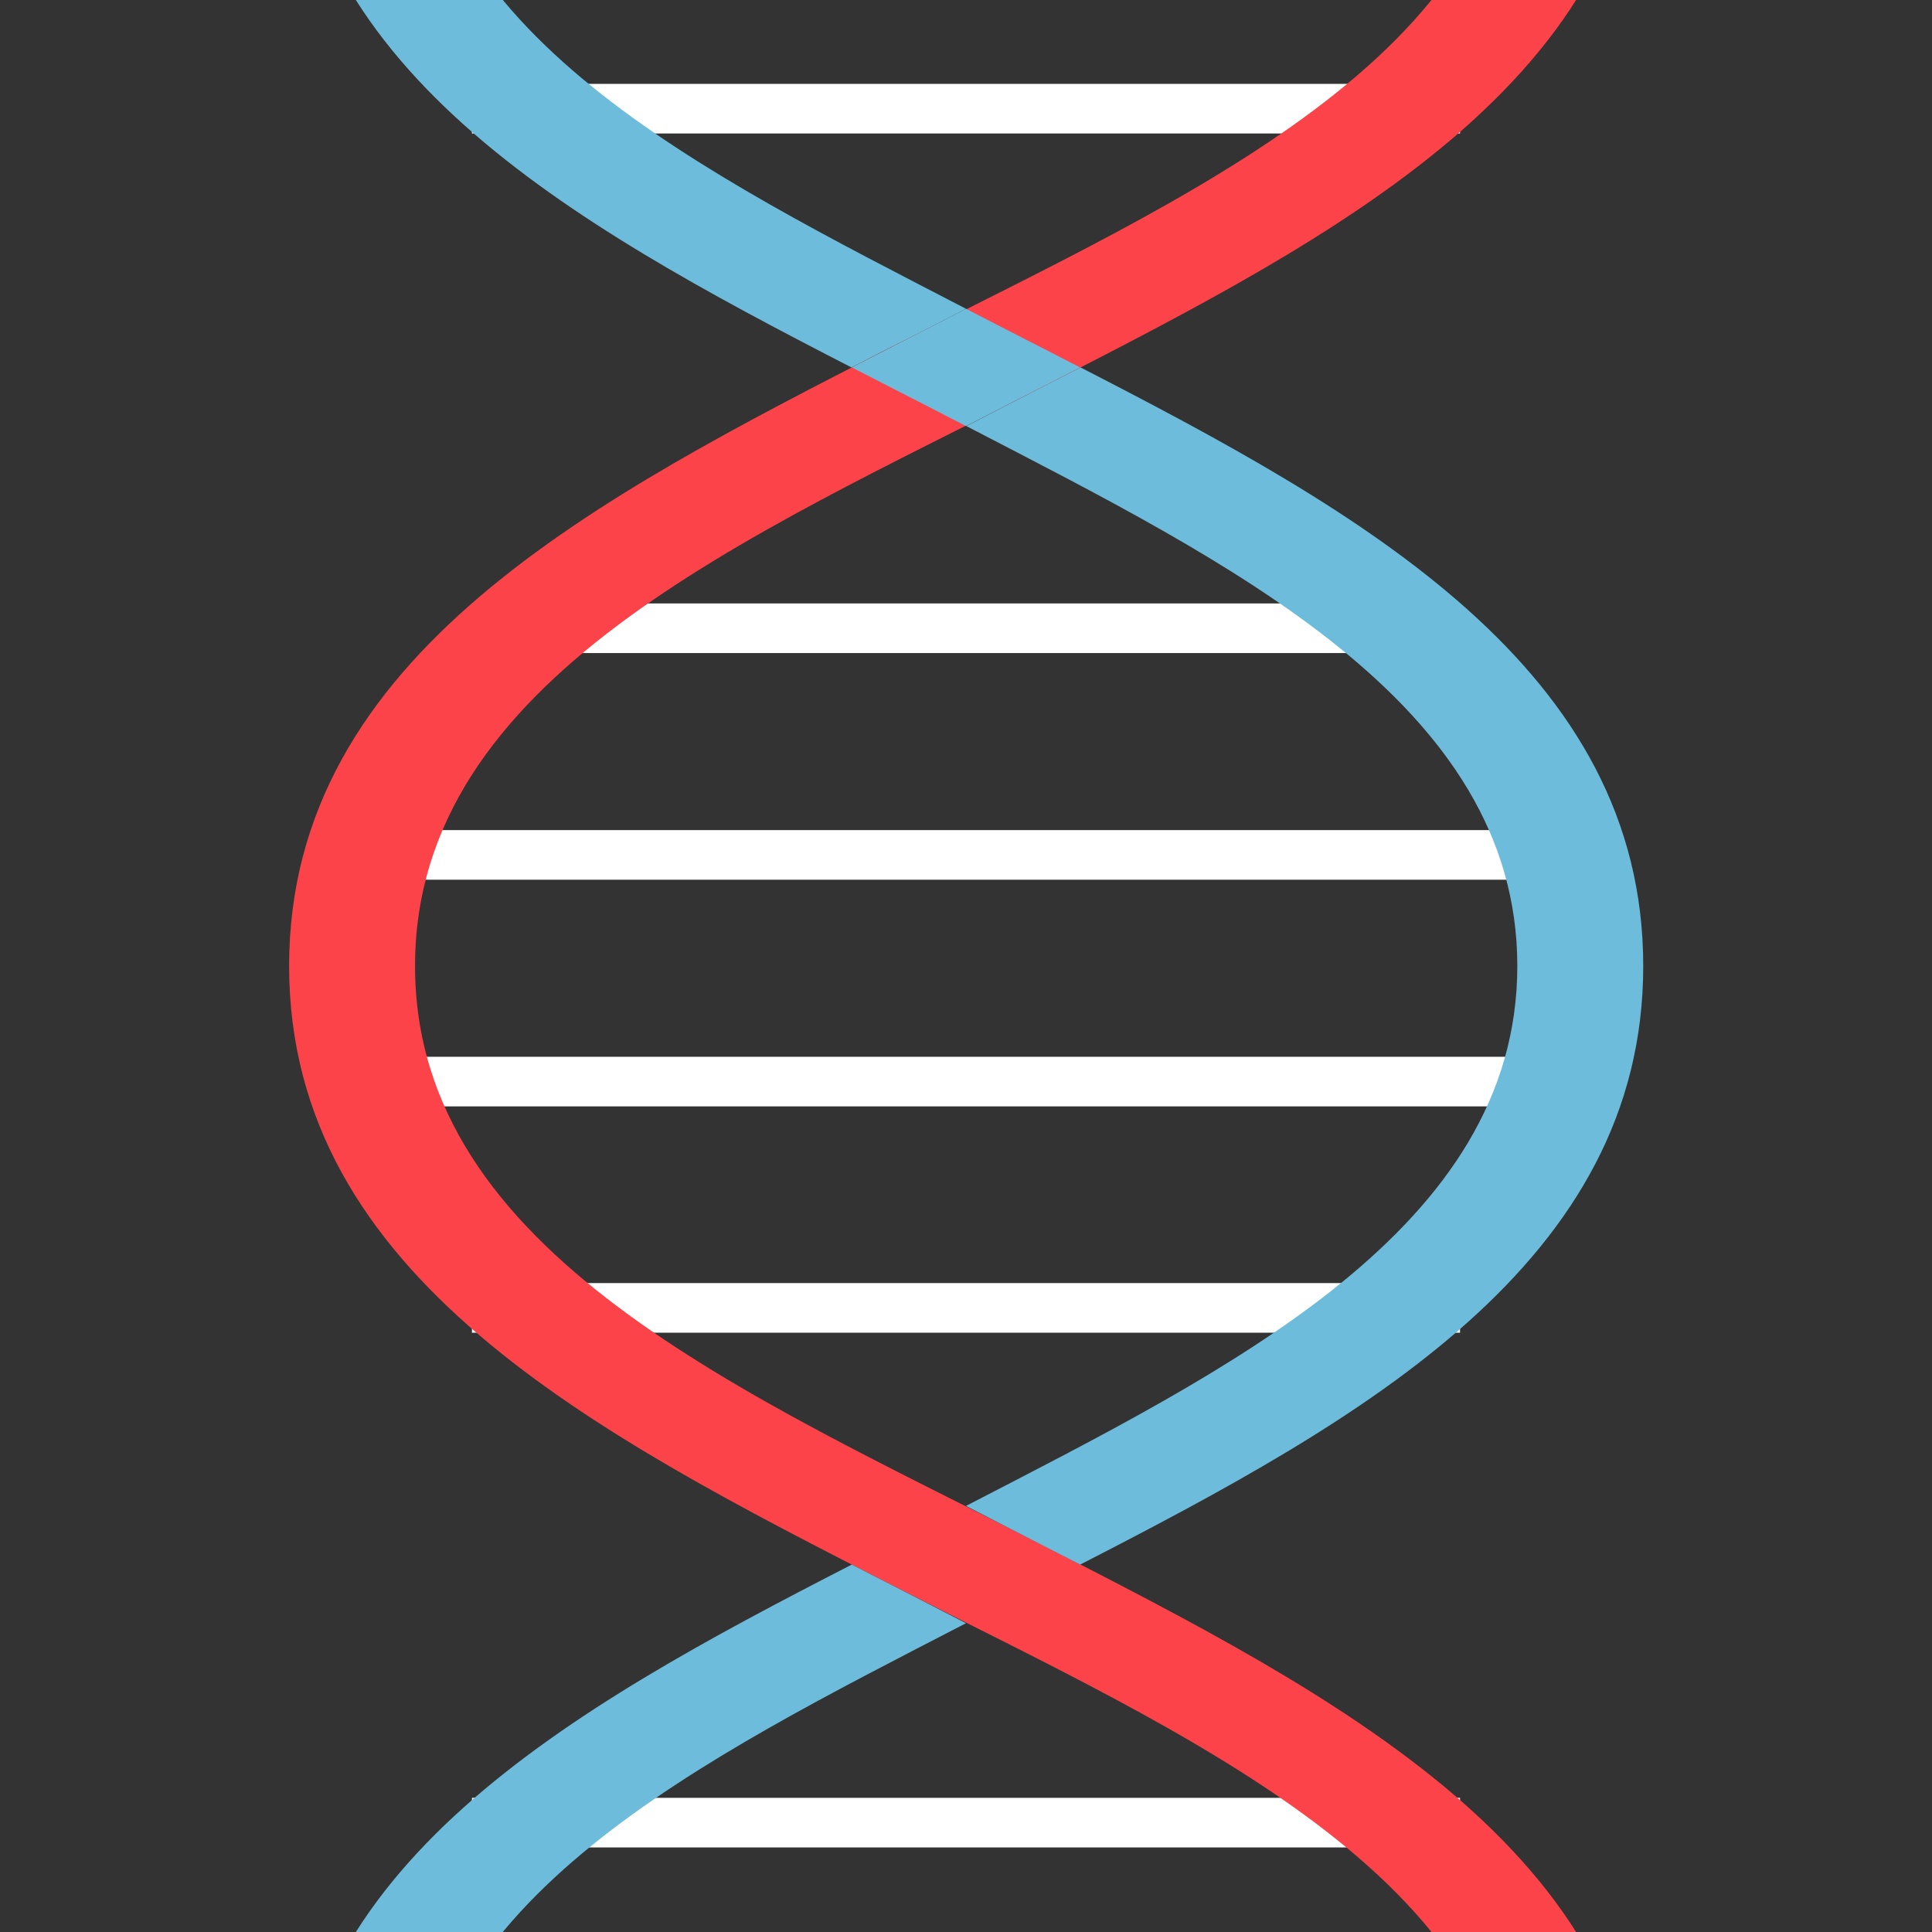 <?xml version="1.0" encoding="utf-8"?>
<svg version="1.1" id="Layer_1" xmlns="http://www.w3.org/2000/svg" xmlns:xlink="http://www.w3.org/1999/xlink" x="0px" y="0px"
	 viewBox="200 200 560 560">
<rect x="200" y="200" width="560" height="560" fill="#333333" stroke="none"/>
<style type="text/css">
	.st0{fill:none;stroke:#FFFFFF;stroke-width:14.379;stroke-miterlimit:10;}
	.st1{fill:#6DBCDB;}
	.st2{fill:#FC4349;}
</style>
<g id="Layer_1_1_">
	<g>
		<g>
			<line class="st0" x1="310.8" y1="165.8" x2="649.2" y2="165.8"/>
			<line class="st0" x1="336.8" y1="231.5" x2="623.2" y2="231.5"/>
			<line class="st0" x1="336.8" y1="382.1" x2="623.2" y2="382.1"/>
			<line class="st0" x1="316.5" y1="447.8" x2="643.5" y2="447.8"/>
			<line class="st0" x1="316.5" y1="513.5" x2="643.5" y2="513.5"/>
			<line class="st0" x1="336.8" y1="579.1" x2="623.2" y2="579.1"/>
			<line class="st0" x1="336.8" y1="728.3" x2="623.2" y2="728.3"/>
			<line class="st0" x1="310.8" y1="794" x2="649.2" y2="794"/>
		</g>
		<path class="st1" d="M480,289.5C403.8,250,320.2,209.3,320.2,133h-36.5c0,86,81,131.3,163.1,173.5c4-2,7.9-4.1,11.9-6.1
			C465.9,296.8,473,293.1,480,289.5z"/>
		<path class="st2" d="M676.3,827h-36.5c0-83.4-96.4-124.2-181-167.4c-86.1-44-175-89.5-175-179.6s89-135.6,175-179.6
			c84.6-43.2,181-84,181-167.4h36.5c0,90.1-89,135.6-175,179.6c-84.6,43.2-181,84-181,167.4s96.4,124.2,181,167.4
			C587.3,691.4,676.3,736.9,676.3,827z"/>
		<path class="st1" d="M676.3,480c0-86-81-131.3-163.1-173.5c-4,2-7.9,4.1-11.9,6.1c-7.1,3.6-14.2,7.3-21.2,10.9
			C556.2,363,639.8,403.7,639.8,480S556.3,597,480,636.5c7,3.6,14.1,7.3,21.2,10.9c4,2,7.9,4.1,11.9,6.1
			C595.3,611.3,676.3,566,676.3,480z"/>
		<path class="st1" d="M446.9,653.5C364.7,695.7,283.7,741,283.7,827h36.5c0-76.3,83.5-117,159.8-156.5c-7-3.6-14.1-7.3-21.2-10.9
			C454.8,657.6,450.8,655.5,446.9,653.5z"/>
		<path class="st1" d="M480,323.5c7-3.6,14.1-7.3,21.2-10.9c4-2,7.9-4.1,11.9-6.1c-4-2-7.9-4.1-11.9-6.1
			c-7.1-3.6-14.2-7.3-21.2-10.9c-7,3.6-14.1,7.3-21.2,10.9c-4,2-7.9,4.1-11.9,6.1c4,2,7.9,4.1,11.9,6.1
			C465.9,316.2,473,319.9,480,323.5z"/>
	</g>
</g>
</svg>
